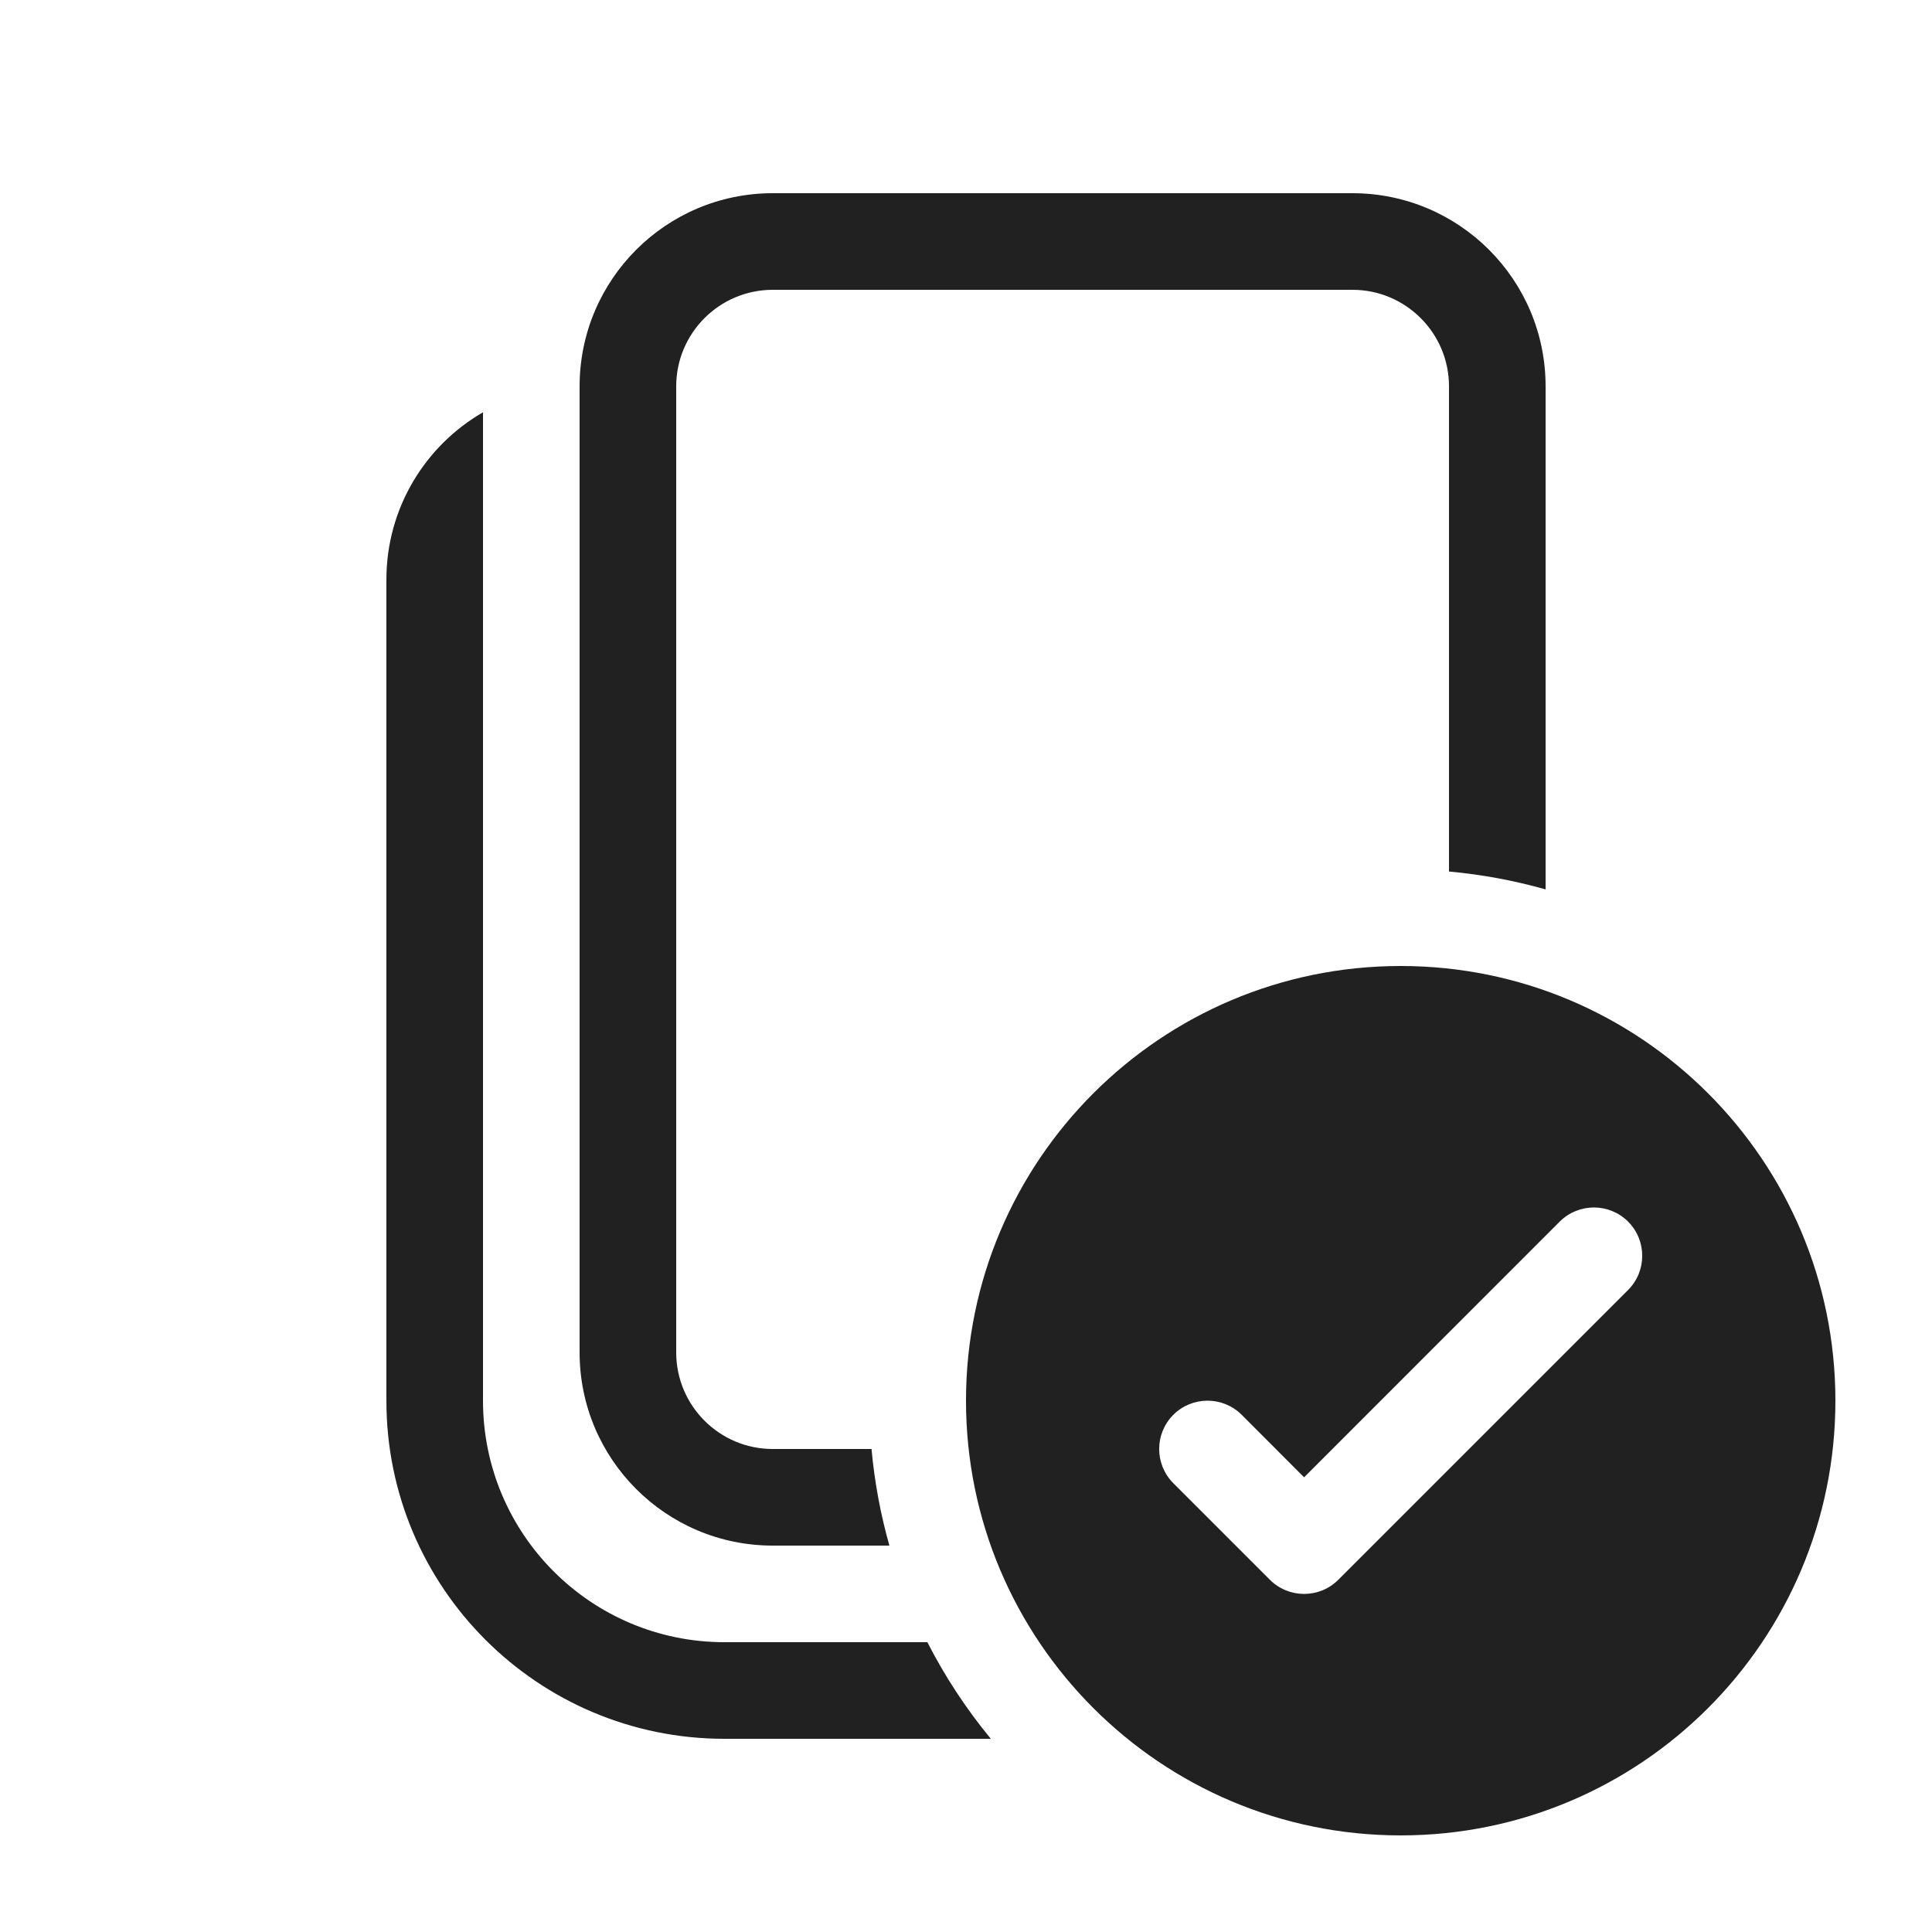 <svg width="20" height="20" viewBox="0 0 20 20" fill="none" xmlns="http://www.w3.org/2000/svg">
    <path d="M8 2C6.895 2 6 2.895 6 4V14C6 15.105 6.895 16 8 16H9.207C9.116 15.678 9.053 15.343 9.022 15H8C7.448 15 7 14.552 7 14V4C7 3.448 7.448 3 8 3H14C14.552 3 15 3.448 15 4V9.022C15.343 9.053 15.678 9.116 16 9.207V4C16 2.895 15.105 2 14 2H8ZM7.5 17H9.6C9.783 17.358 10.004 17.693 10.257 18H7.5C5.567 18 4 16.433 4 14.5V6C4 5.26 4.402 4.613 5 4.268V14.5C5 15.881 6.119 17 7.5 17Z" fill="#212121"/>
    <path fill-rule="evenodd" clip-rule="evenodd" d="M14.5 19C16.985 19 19 16.985 19 14.5C19 12.015 16.985 10 14.5 10C12.015 10 10 12.015 10 14.5C10 16.985 12.015 19 14.5 19ZM16.854 13.354C17.049 13.158 17.049 12.842 16.854 12.646C16.658 12.451 16.342 12.451 16.146 12.646L13.5 15.293L12.854 14.646C12.658 14.451 12.342 14.451 12.146 14.646C11.951 14.842 11.951 15.158 12.146 15.354L13.146 16.354C13.342 16.549 13.658 16.549 13.854 16.354L16.854 13.354Z" fill="#212121"/>
</svg>
